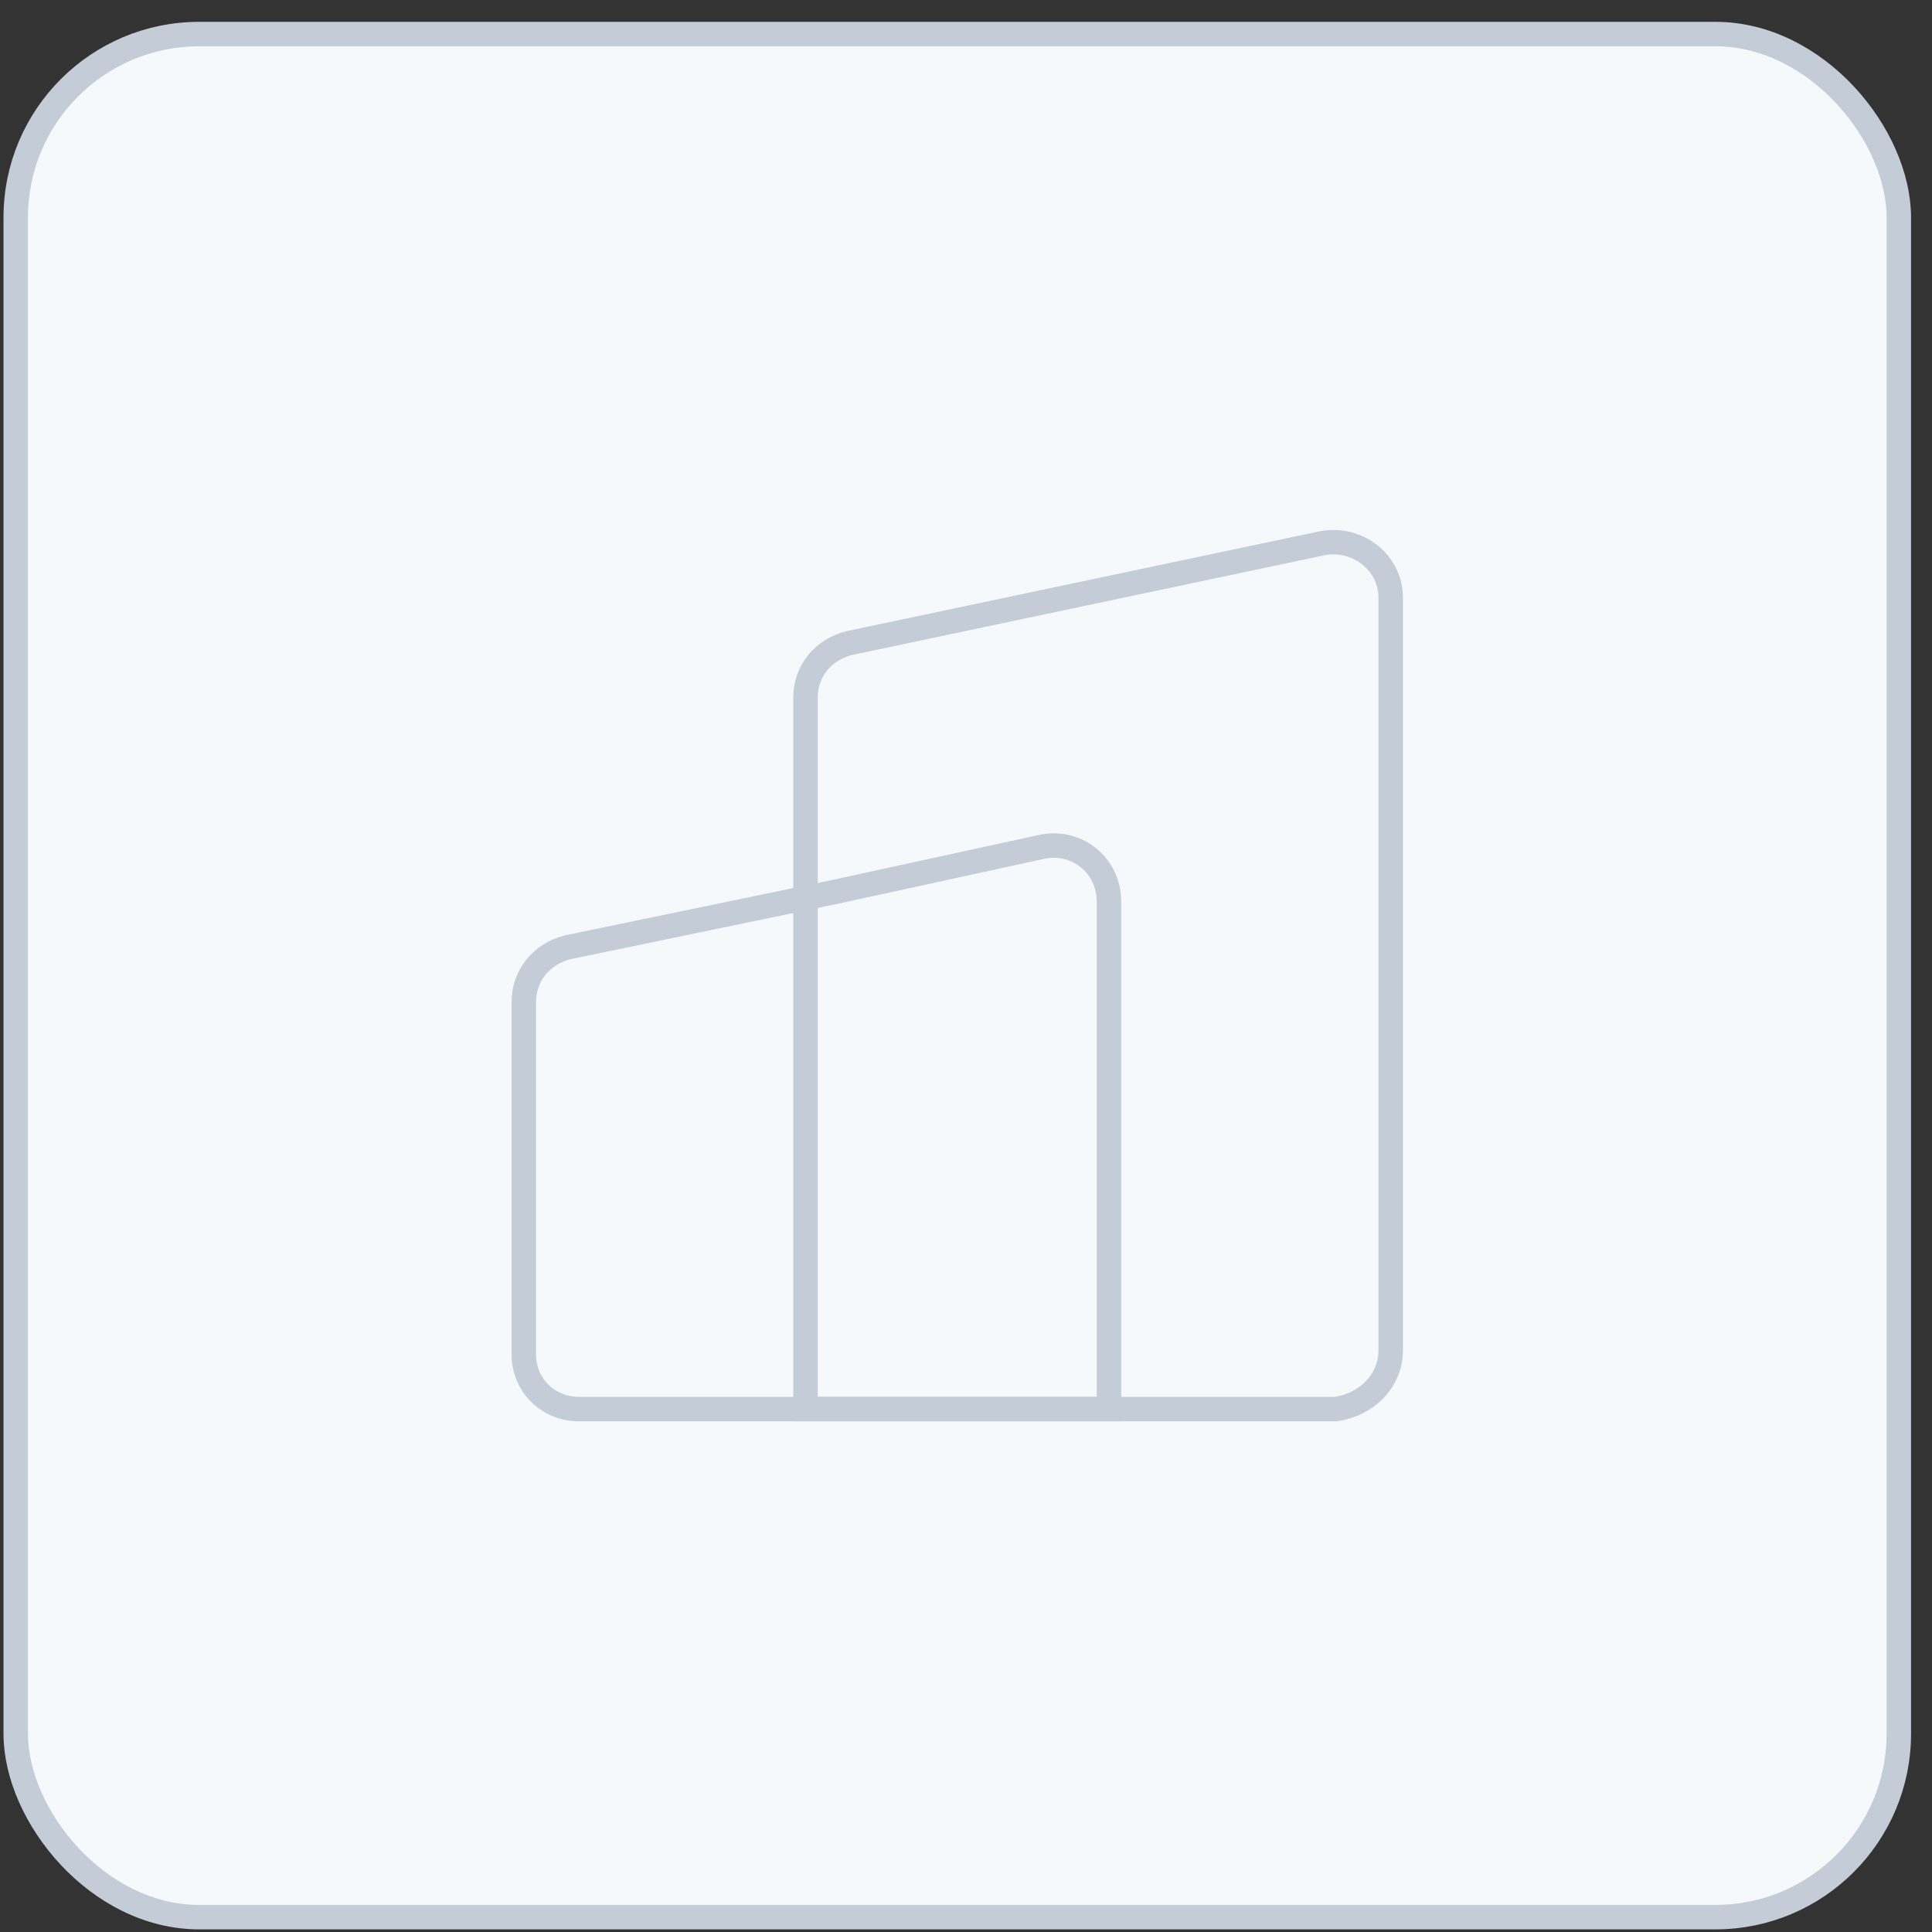 <svg width="79" height="79" viewBox="0 0 79 79" fill="none" xmlns="http://www.w3.org/2000/svg">
<rect x="0" y="0" width="79" height="79" fill="#333333" stroke="none"/>
<rect x="0.643" y="1.393" width="77" height="77" rx="7.5" fill="#F6F9FC"/>
<rect x="0.643" y="1.393" width="77" height="77" rx="7.5" stroke="#C4CCD8"/>
<path d="M42.647 34.617L34.011 36.497L23.217 38.734C22.138 39.003 21.418 39.898 21.418 40.971V55.38C21.418 56.633 22.407 57.617 23.667 57.617H45.345V36.855C45.345 35.423 44.086 34.349 42.647 34.617Z" stroke="#C4CCD8"/>
<path d="M54.077 22.211L34.737 26.293C33.658 26.559 32.938 27.447 32.938 28.511V36.587V57.617H54.617C55.876 57.44 56.866 56.464 56.866 55.222V24.429C56.866 23.009 55.516 21.945 54.077 22.211Z" stroke="#C4CCD8"/>
</svg>
